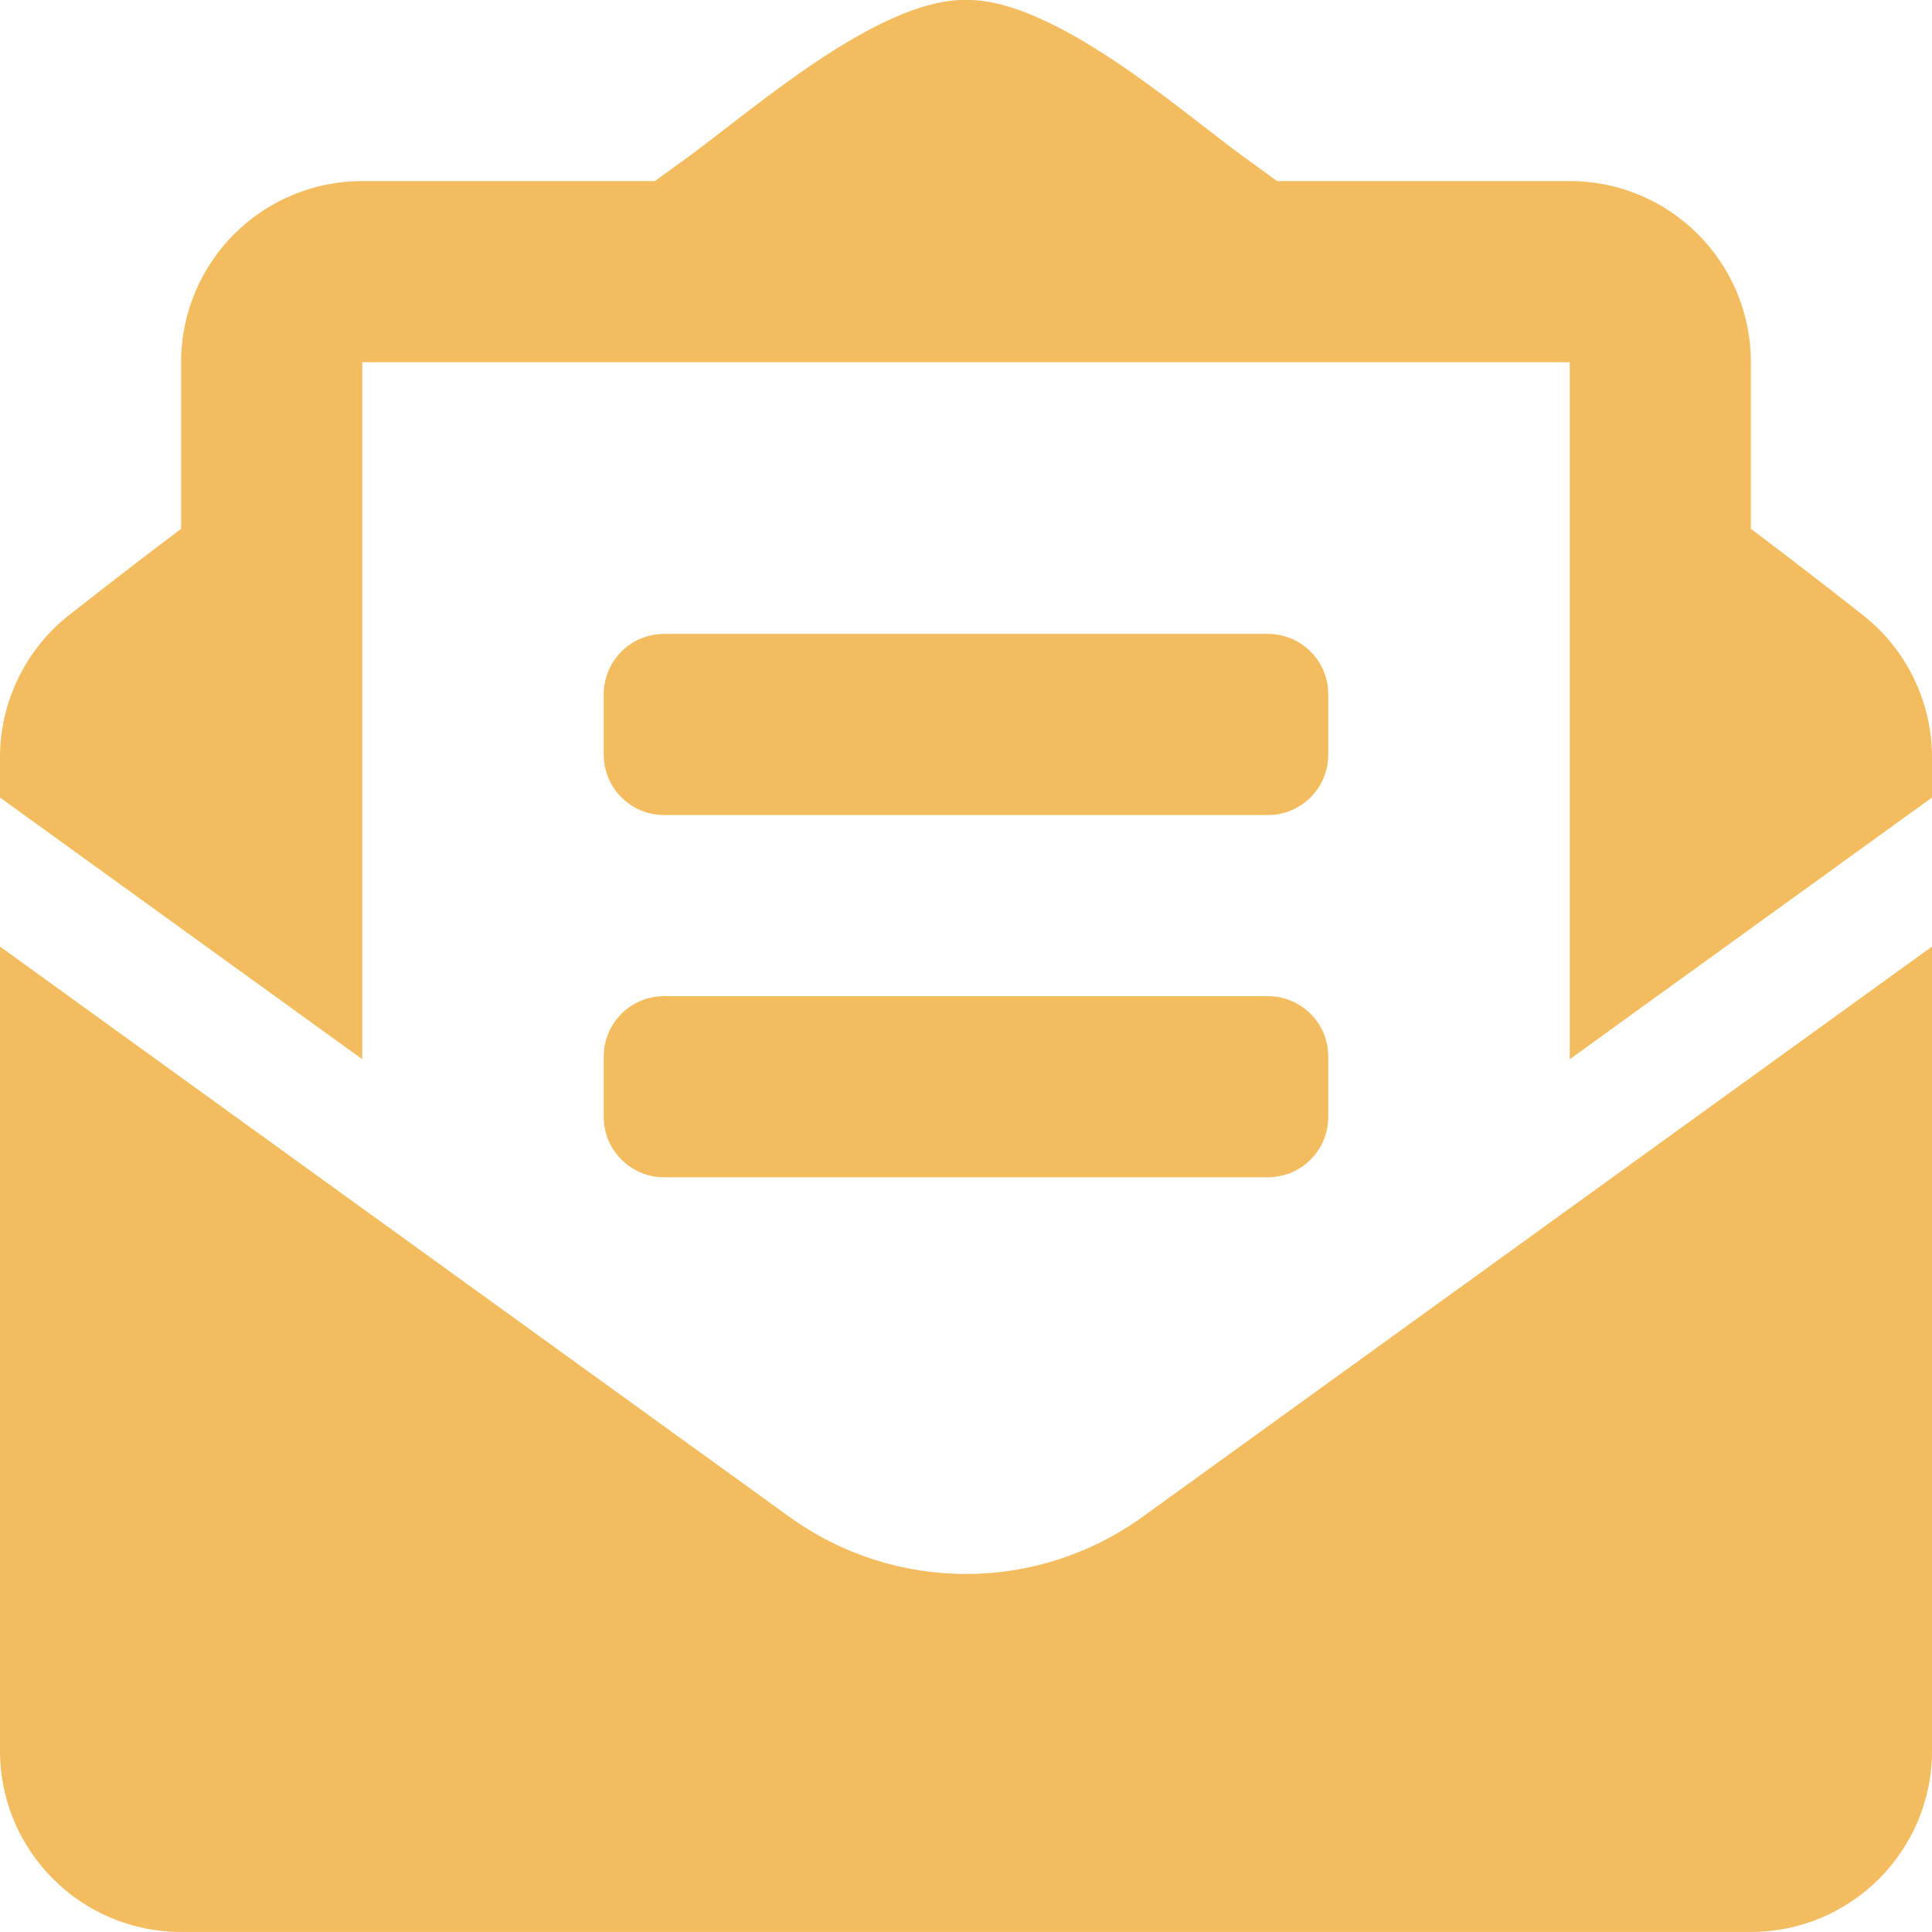 <svg width="36" height="36" viewBox="0 0 36 36" fill="none" xmlns="http://www.w3.org/2000/svg">
<g clip-path="url(#clip0)">
<path d="M12.375 15.187H23.625C24.247 15.187 24.75 14.683 24.75 14.062V12.937C24.75 12.315 24.247 11.812 23.625 11.812H12.375C11.753 11.812 11.25 12.315 11.25 12.937V14.062C11.25 14.683 11.753 15.187 12.375 15.187ZM11.25 20.812C11.25 21.433 11.753 21.937 12.375 21.937H23.625C24.247 21.937 24.75 21.433 24.75 20.812V19.687C24.75 19.065 24.247 18.562 23.625 18.562H12.375C11.753 18.562 11.25 19.065 11.25 19.687V20.812ZM18 29.329C16.846 29.329 15.691 28.973 14.705 28.261L0 17.638V32.624C0 34.488 1.511 35.999 3.375 35.999H32.625C34.489 35.999 36 34.488 36 32.624V17.638L21.295 28.261C20.309 28.972 19.154 29.329 18 29.329ZM34.707 11.457C34.085 10.969 33.495 10.51 32.625 9.853V6.749C32.625 4.885 31.114 3.374 29.25 3.374H23.797C23.584 3.22 23.384 3.075 23.162 2.913C21.98 2.05 19.631 -0.025 18 -0.001C16.369 -0.025 14.021 2.05 12.838 2.913C12.616 3.075 12.416 3.22 12.203 3.374H6.75C4.886 3.374 3.375 4.885 3.375 6.749V9.853C2.505 10.509 1.915 10.969 1.293 11.457C0.89 11.772 0.565 12.175 0.341 12.636C0.117 13.096 6.93145e-05 13.601 0 14.112L0 14.861L6.75 19.737V6.749H29.25V19.737L36 14.861V14.112C36 13.076 35.523 12.097 34.707 11.457Z" fill="#F3BC5F"/>
</g>
<defs>
<clipPath id="clip0">
<rect width="36" height="36" fill="white"/>
</clipPath>
</defs>
</svg>
